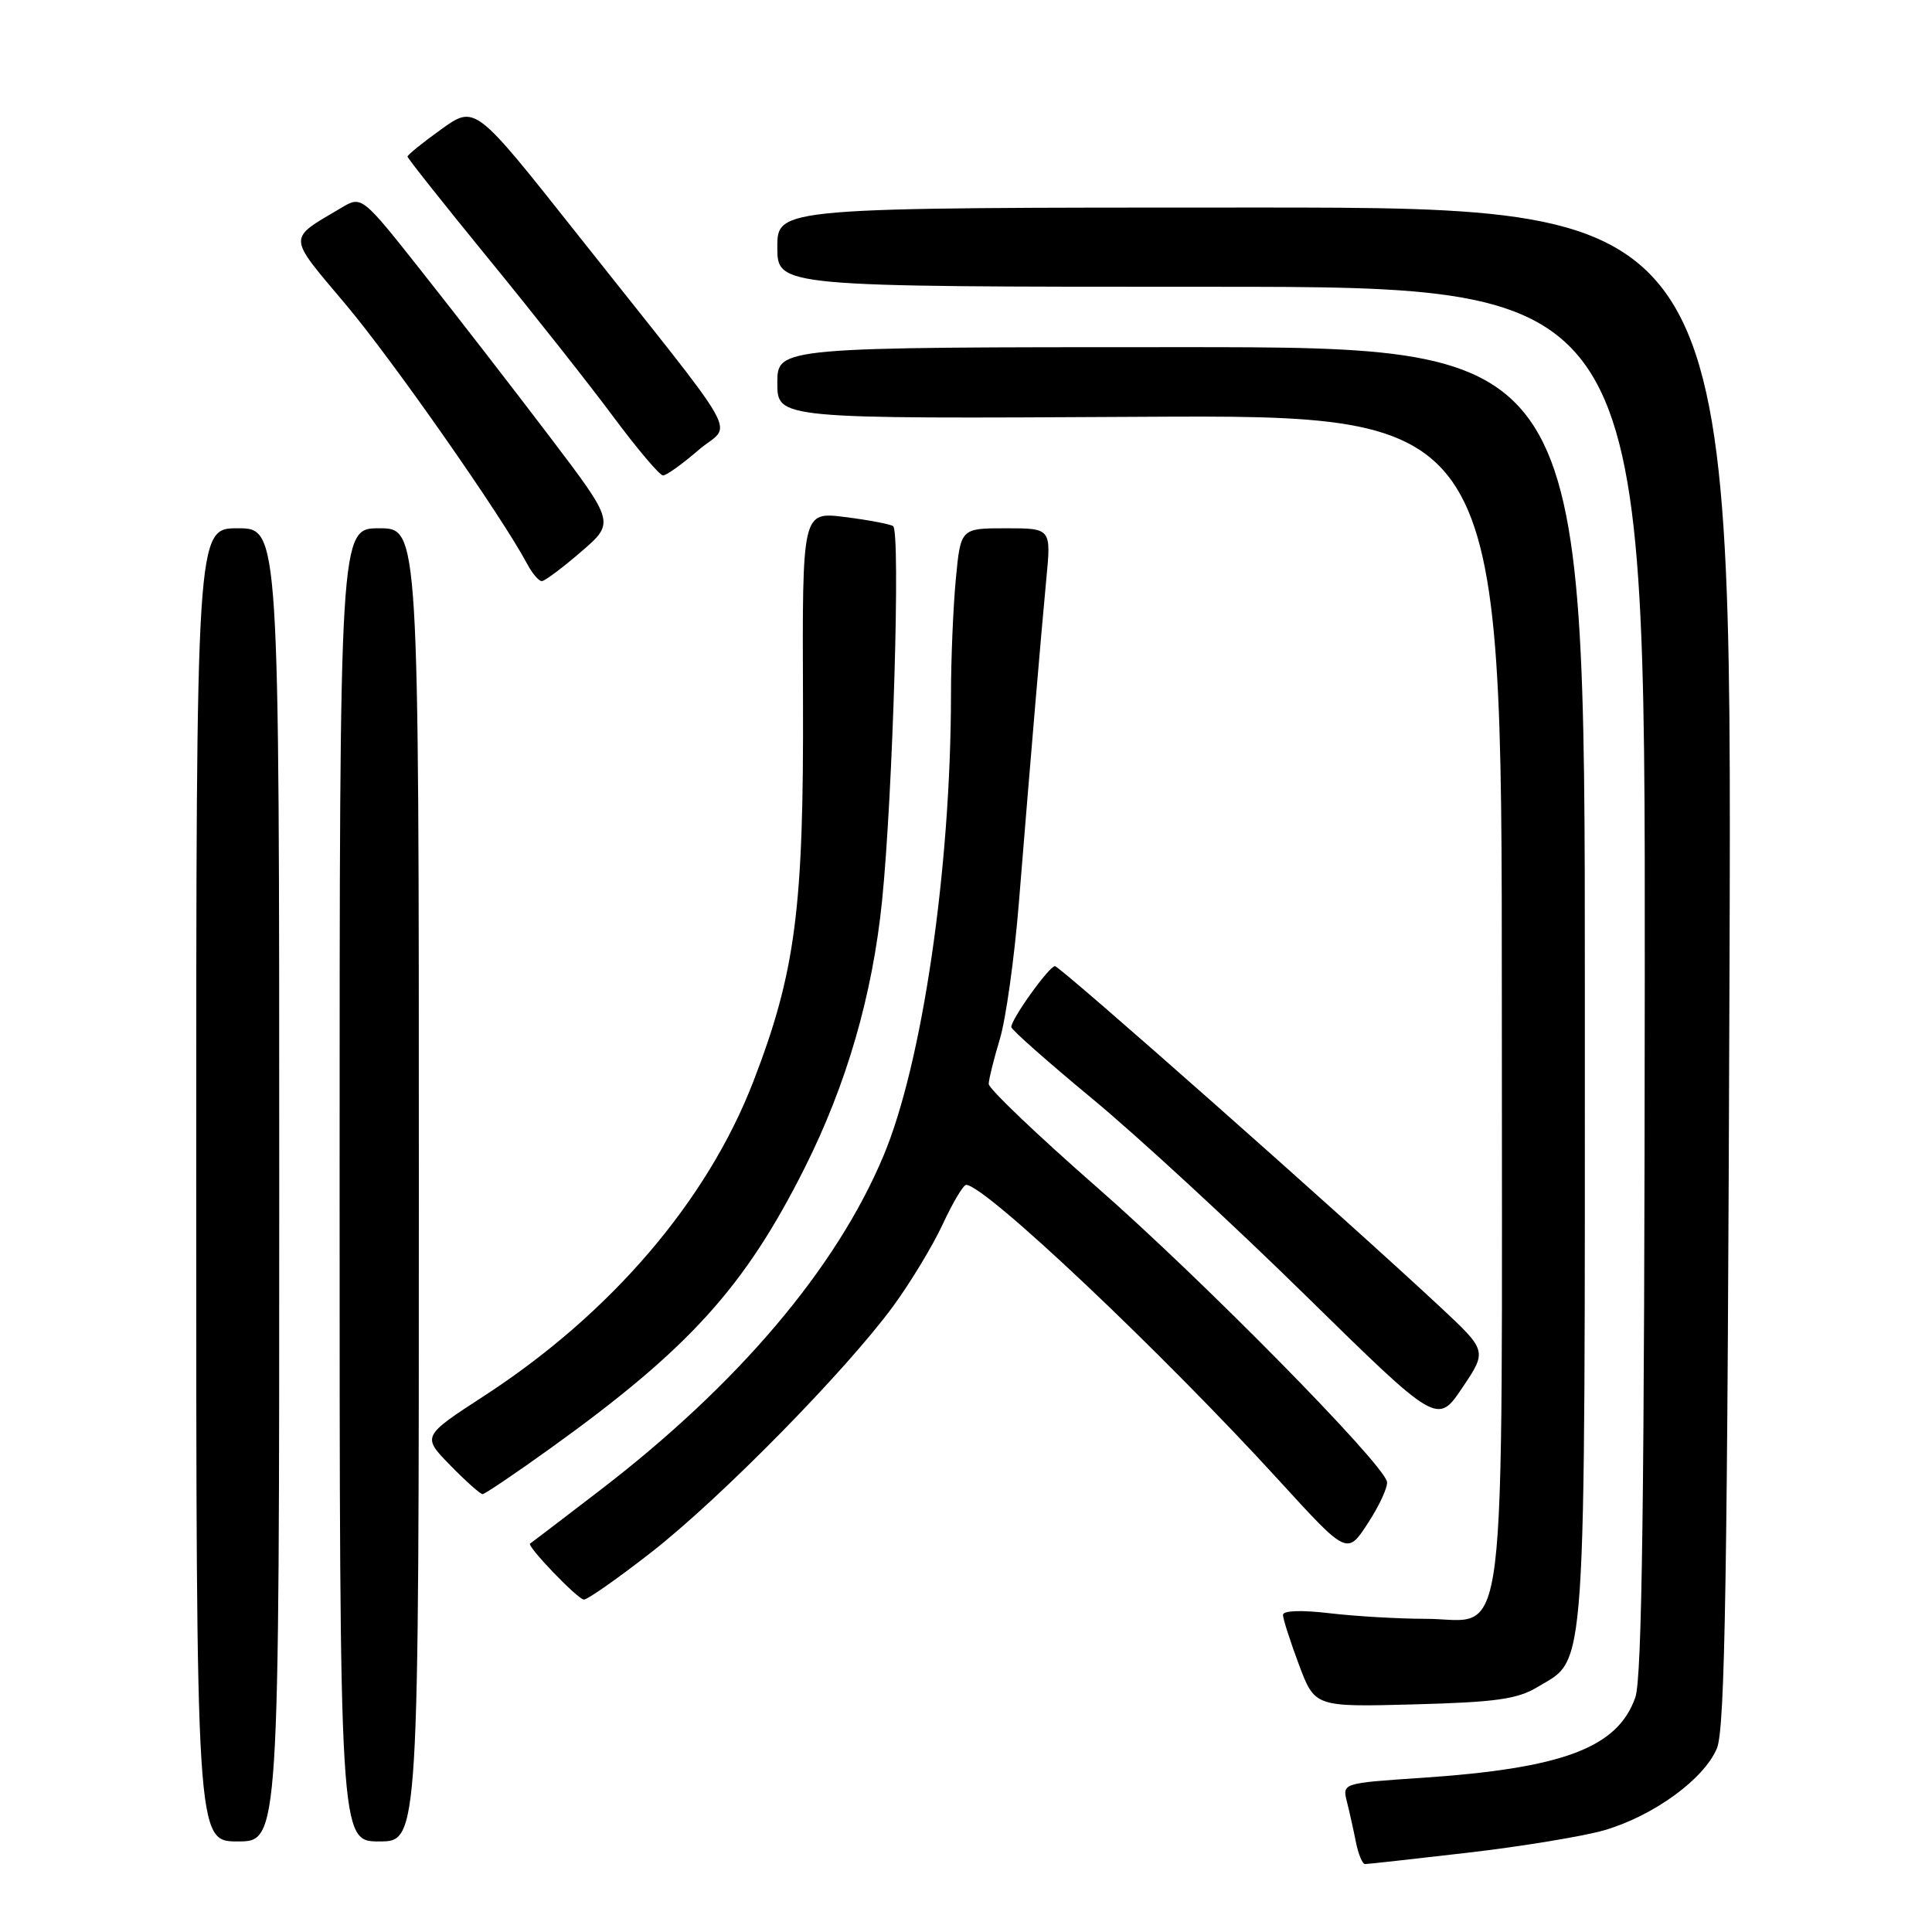 <?xml version="1.0" encoding="UTF-8" standalone="no"?>
<!DOCTYPE svg PUBLIC "-//W3C//DTD SVG 1.1//EN" "http://www.w3.org/Graphics/SVG/1.1/DTD/svg11.dtd" >
<svg xmlns="http://www.w3.org/2000/svg" xmlns:xlink="http://www.w3.org/1999/xlink" version="1.1" viewBox="0 0 256 256">
 <g >
 <path fill="currentColor"
d=" M 194.51 245.49 C 201.65 244.66 209.78 243.32 212.56 242.52 C 219.07 240.63 225.79 235.76 227.50 231.66 C 228.58 229.06 228.90 209.24 229.17 127.97 C 229.50 27.50 229.50 27.50 166.25 27.50 C 103.00 27.50 103.00 27.50 103.00 32.75 C 103.00 38.00 103.00 38.00 160.50 38.00 C 218.00 38.00 218.00 38.00 217.94 129.75 C 217.90 198.14 217.58 222.37 216.69 224.91 C 214.35 231.60 207.10 234.32 188.29 235.58 C 177.85 236.28 177.85 236.28 178.48 238.76 C 178.82 240.12 179.36 242.53 179.67 244.12 C 179.99 245.70 180.53 247.00 180.88 247.00 C 181.23 247.00 187.36 246.32 194.51 245.49 Z  M 37.00 157.00 C 37.00 70.00 37.00 70.00 31.50 70.00 C 26.00 70.00 26.00 70.00 26.00 157.00 C 26.00 244.00 26.00 244.00 31.50 244.00 C 37.00 244.00 37.00 244.00 37.00 157.00 Z  M 55.50 157.00 C 55.50 70.00 55.50 70.00 50.25 70.00 C 45.00 70.00 45.00 70.00 45.00 157.00 C 45.00 244.00 45.00 244.00 50.25 244.00 C 55.50 244.00 55.50 244.00 55.50 157.00 Z  M 203.73 223.54 C 210.29 219.58 210.00 223.93 210.00 130.60 C 210.00 46.00 210.00 46.00 156.50 46.00 C 103.00 46.00 103.00 46.00 103.00 50.75 C 103.00 55.50 103.00 55.50 151.00 55.23 C 199.00 54.96 199.00 54.96 199.00 132.37 C 199.00 222.18 199.95 214.50 188.84 214.50 C 185.35 214.50 179.69 214.17 176.25 213.77 C 172.47 213.32 170.00 213.40 170.00 213.98 C 170.00 214.50 170.95 217.46 172.11 220.56 C 174.22 226.19 174.22 226.19 187.36 225.84 C 198.21 225.55 201.06 225.15 203.73 223.54 Z  M 86.36 205.64 C 95.53 198.47 112.07 181.64 118.34 173.09 C 120.63 169.97 123.59 165.07 124.92 162.21 C 126.25 159.34 127.65 157.00 128.02 157.00 C 130.50 157.00 153.84 179.05 169.58 196.28 C 178.51 206.06 178.51 206.06 181.28 201.79 C 182.81 199.44 183.93 196.98 183.78 196.32 C 183.19 193.79 159.21 169.45 145.42 157.38 C 137.49 150.44 131.00 144.25 131.01 143.63 C 131.02 143.01 131.68 140.34 132.48 137.70 C 133.28 135.06 134.41 126.96 135.00 119.70 C 136.65 99.34 137.94 84.16 138.64 76.75 C 139.29 70.00 139.29 70.00 133.29 70.00 C 127.29 70.00 127.29 70.00 126.65 76.75 C 126.30 80.46 126.01 87.37 126.01 92.10 C 125.99 115.10 122.21 140.92 117.06 153.17 C 110.80 168.09 97.78 183.44 79.50 197.47 C 74.55 201.27 70.38 204.45 70.24 204.53 C 69.74 204.83 76.52 211.89 77.36 211.95 C 77.83 211.98 81.88 209.14 86.36 205.64 Z  M 73.00 191.86 C 91.30 178.71 98.68 170.56 106.61 154.78 C 112.18 143.69 115.61 131.86 116.88 119.35 C 118.31 105.28 119.34 70.33 118.34 69.71 C 117.88 69.43 114.98 68.89 111.90 68.50 C 106.30 67.81 106.30 67.81 106.40 92.65 C 106.51 120.38 105.42 128.79 99.83 143.28 C 93.73 159.11 80.93 174.06 64.17 184.95 C 55.91 190.32 55.91 190.32 59.66 194.16 C 61.72 196.27 63.65 197.99 63.95 197.98 C 64.25 197.97 68.33 195.22 73.00 191.86 Z  M 190.78 173.13 C 178.34 161.52 140.48 128.03 139.79 128.02 C 139.03 128.00 134.00 135.02 134.00 136.09 C 134.00 136.43 138.84 140.71 144.75 145.60 C 150.66 150.49 163.37 162.20 172.98 171.64 C 190.46 188.79 190.46 188.79 193.76 183.89 C 197.06 178.99 197.06 178.99 190.78 173.13 Z  M 76.99 73.12 C 81.48 69.25 81.48 69.25 72.85 57.88 C 68.10 51.62 60.55 41.87 56.07 36.21 C 47.94 25.92 47.94 25.92 45.22 27.54 C 38.03 31.80 38.00 31.06 45.80 40.33 C 52.03 47.72 66.53 68.46 69.87 74.75 C 70.53 75.99 71.39 77.00 71.79 77.00 C 72.18 77.00 74.52 75.25 76.99 73.12 Z  M 92.54 59.65 C 97.00 55.79 99.19 59.67 76.24 30.71 C 62.94 13.92 62.94 13.92 58.47 17.13 C 56.01 18.89 54.00 20.52 54.00 20.75 C 54.00 20.97 58.85 27.08 64.77 34.33 C 70.69 41.57 78.13 50.99 81.29 55.25 C 84.46 59.51 87.41 63.00 87.86 63.00 C 88.30 63.00 90.41 61.49 92.54 59.65 Z "/>
</g>
</svg>